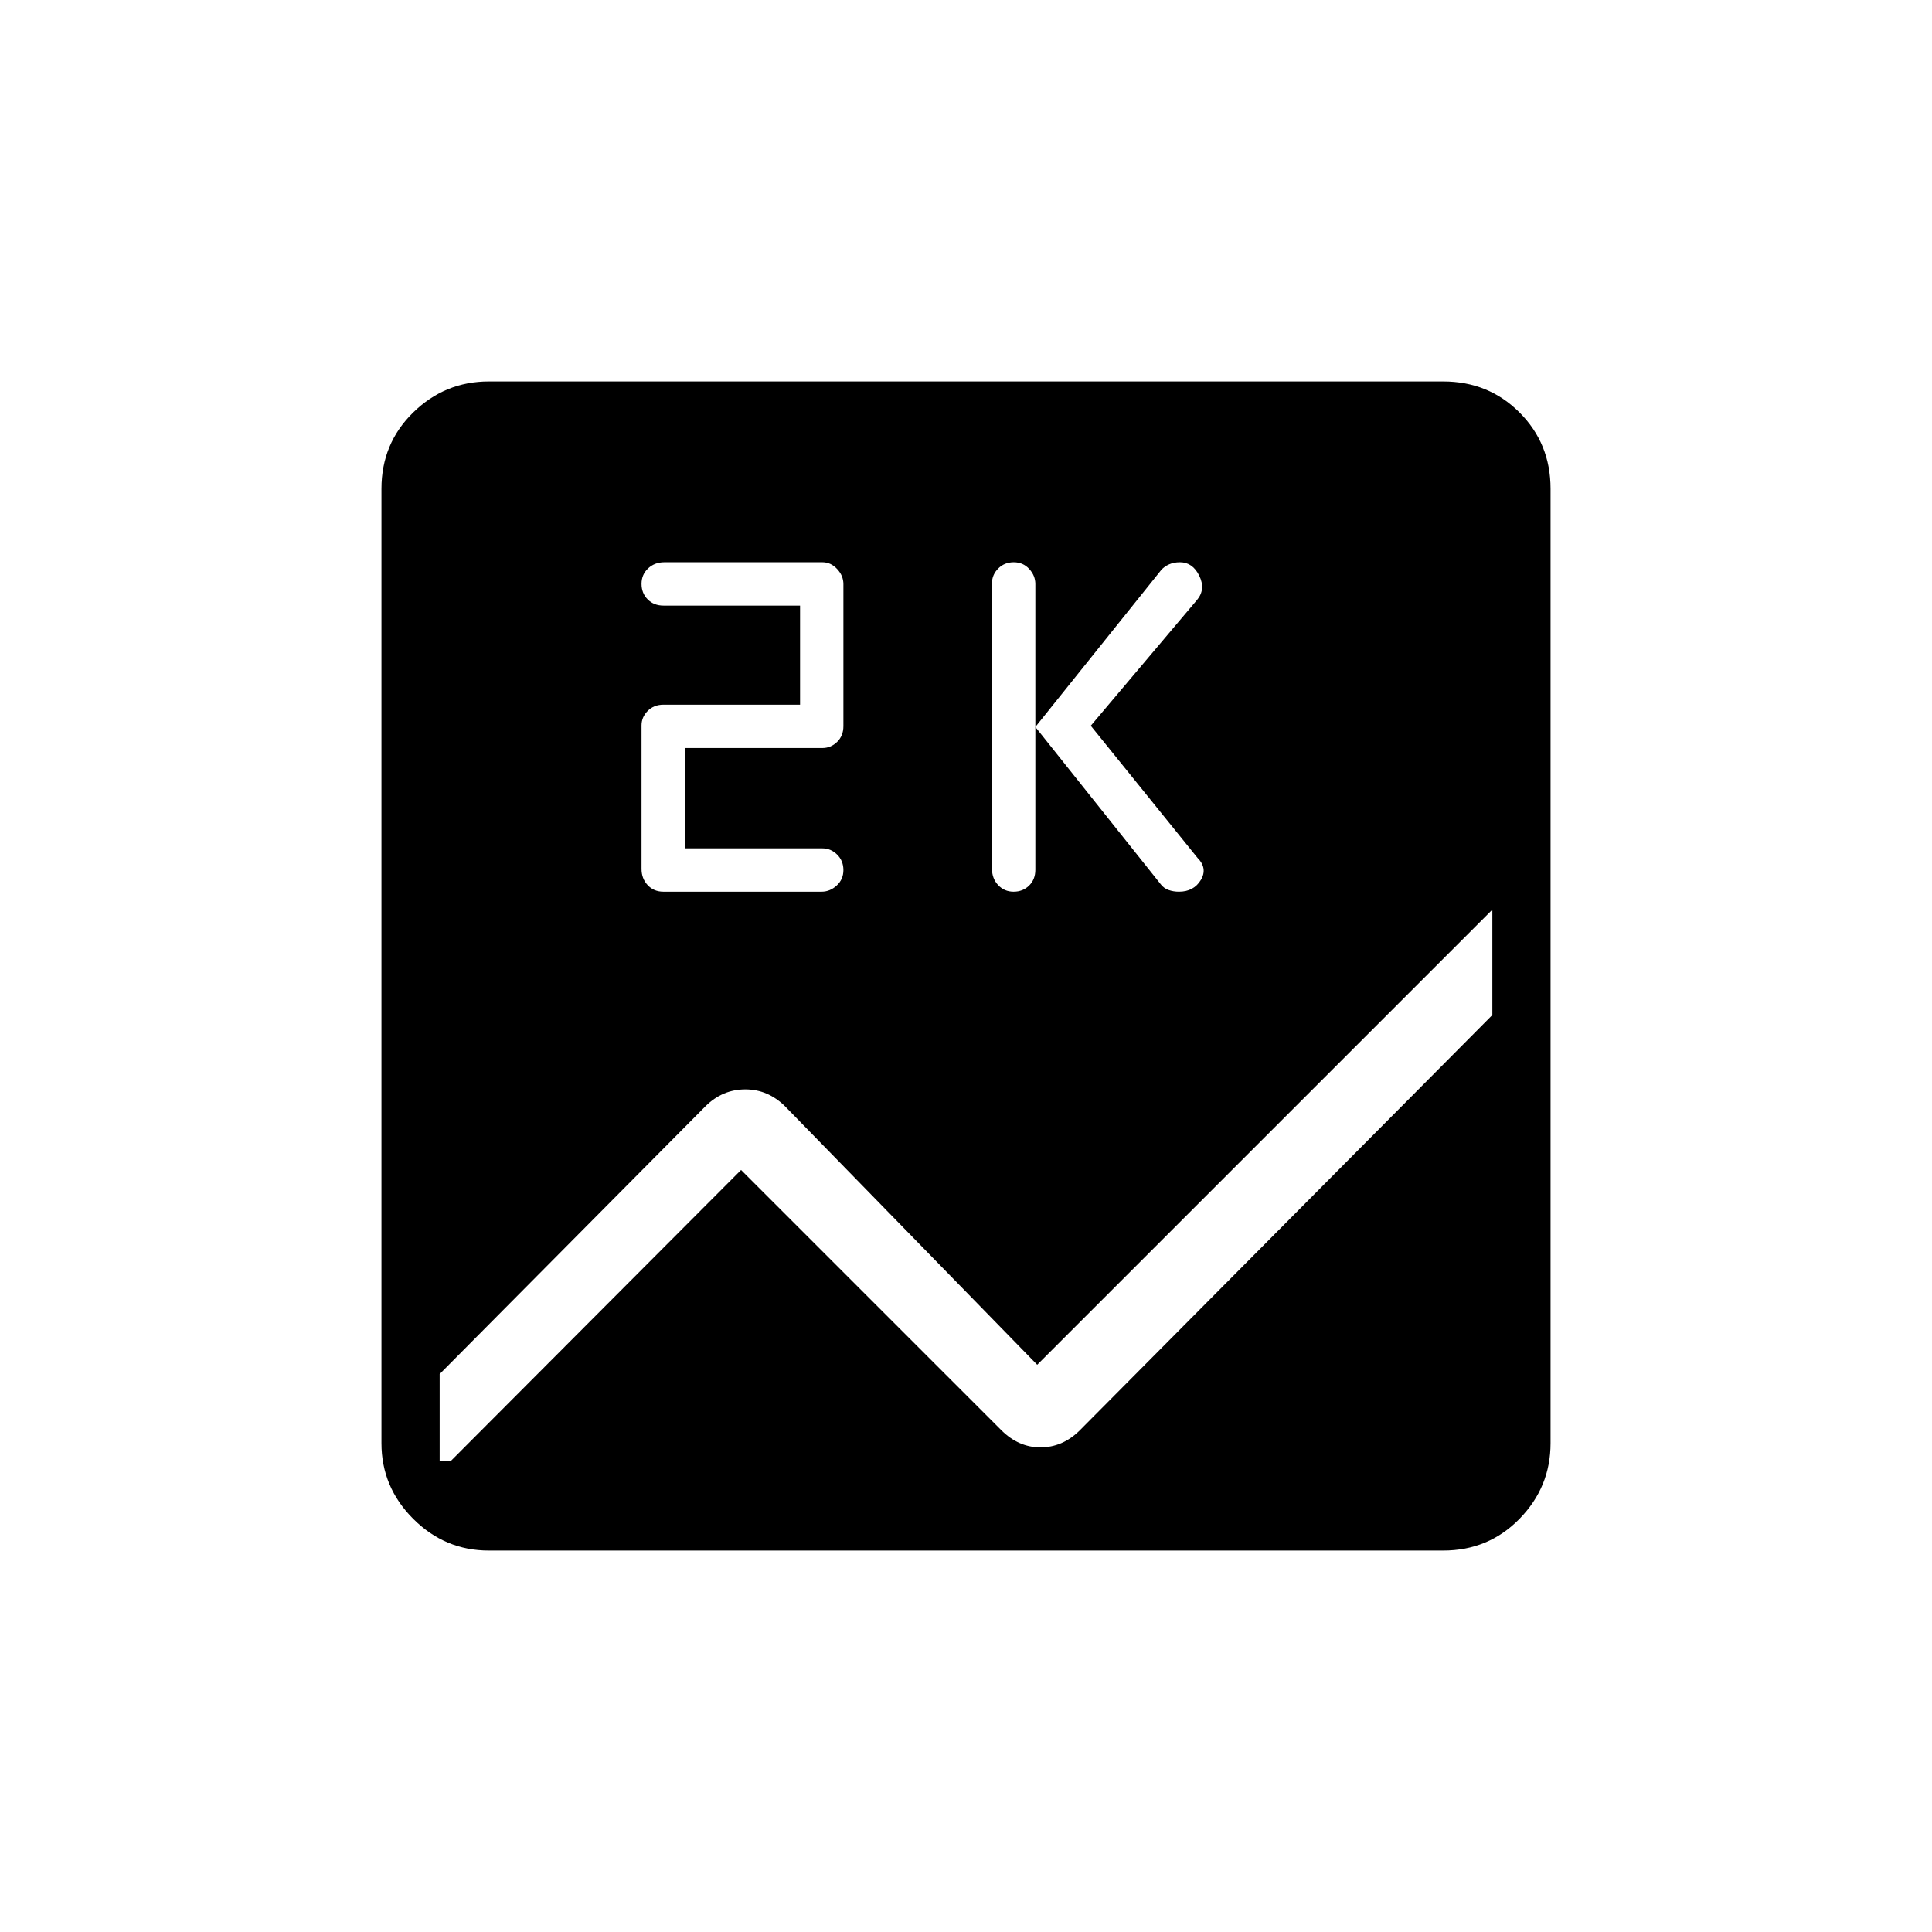 <svg xmlns="http://www.w3.org/2000/svg" height="20" viewBox="0 -960 960 960" width="20"><path d="M242.89-189.54q-21.81 0-37.58-15.77t-15.77-37.58v-474.22q0-22.51 15.77-37.93 15.77-15.42 37.58-15.42h474.22q22.51 0 37.93 15.42 15.42 15.42 15.42 37.93v474.22q0 21.81-15.42 37.58t-37.93 15.77H242.89Zm498.65-266.11V-508L515.38-281.85l-125.26-128.4q-8.51-8.44-19.76-8.44-11.26 0-19.66 8.22L218.46-277.23v43.38h5.35l144.42-144.8L497.49-249.4q8.59 8.59 19.48 8.59 10.88 0 19.3-8.19l205.27-206.65Zm-237.88-61.27q4.62 0 7.71-3.05t3.09-7.86v-142q0-4.14-3.05-7.46-3.05-3.33-7.68-3.33t-7.72 3.11q-3.09 3.11-3.09 7.25v142q0 4.81 3.06 8.07 3.05 3.27 7.68 3.27ZM542-599.38l52.85-62.58q4.34-5.27 1.06-11.96-3.29-6.7-9.59-6.7-3.03 0-5.39 1.04t-3.93 2.81l-62.54 78 62.26 78.11q1.54 2.05 3.93 2.89 2.39.85 5.18.85 7.33 0 10.85-5.81 3.51-5.81-1.68-11.04l-53-65.61Zm-201.69 60.92v-49.85h68.34q4.17 0 7.3-3.03 3.13-3.04 3.13-7.84v-70.59q0-4.16-3.12-7.5-3.11-3.35-7.26-3.35h-78.61q-4.8 0-8.06 3.06-3.26 3.05-3.26 7.68t3.06 7.71q3.06 3.09 7.9 3.09h67.81v49.23h-67.81q-4.84 0-7.9 3.1-3.06 3.09-3.06 7.2v71.3q0 4.8 3.04 8.06 3.04 3.27 7.84 3.27h78.6q4.15 0 7.49-3.06 3.34-3.05 3.34-7.68 0-4.62-3.13-7.71t-7.3-3.09h-68.34Z"/></svg>